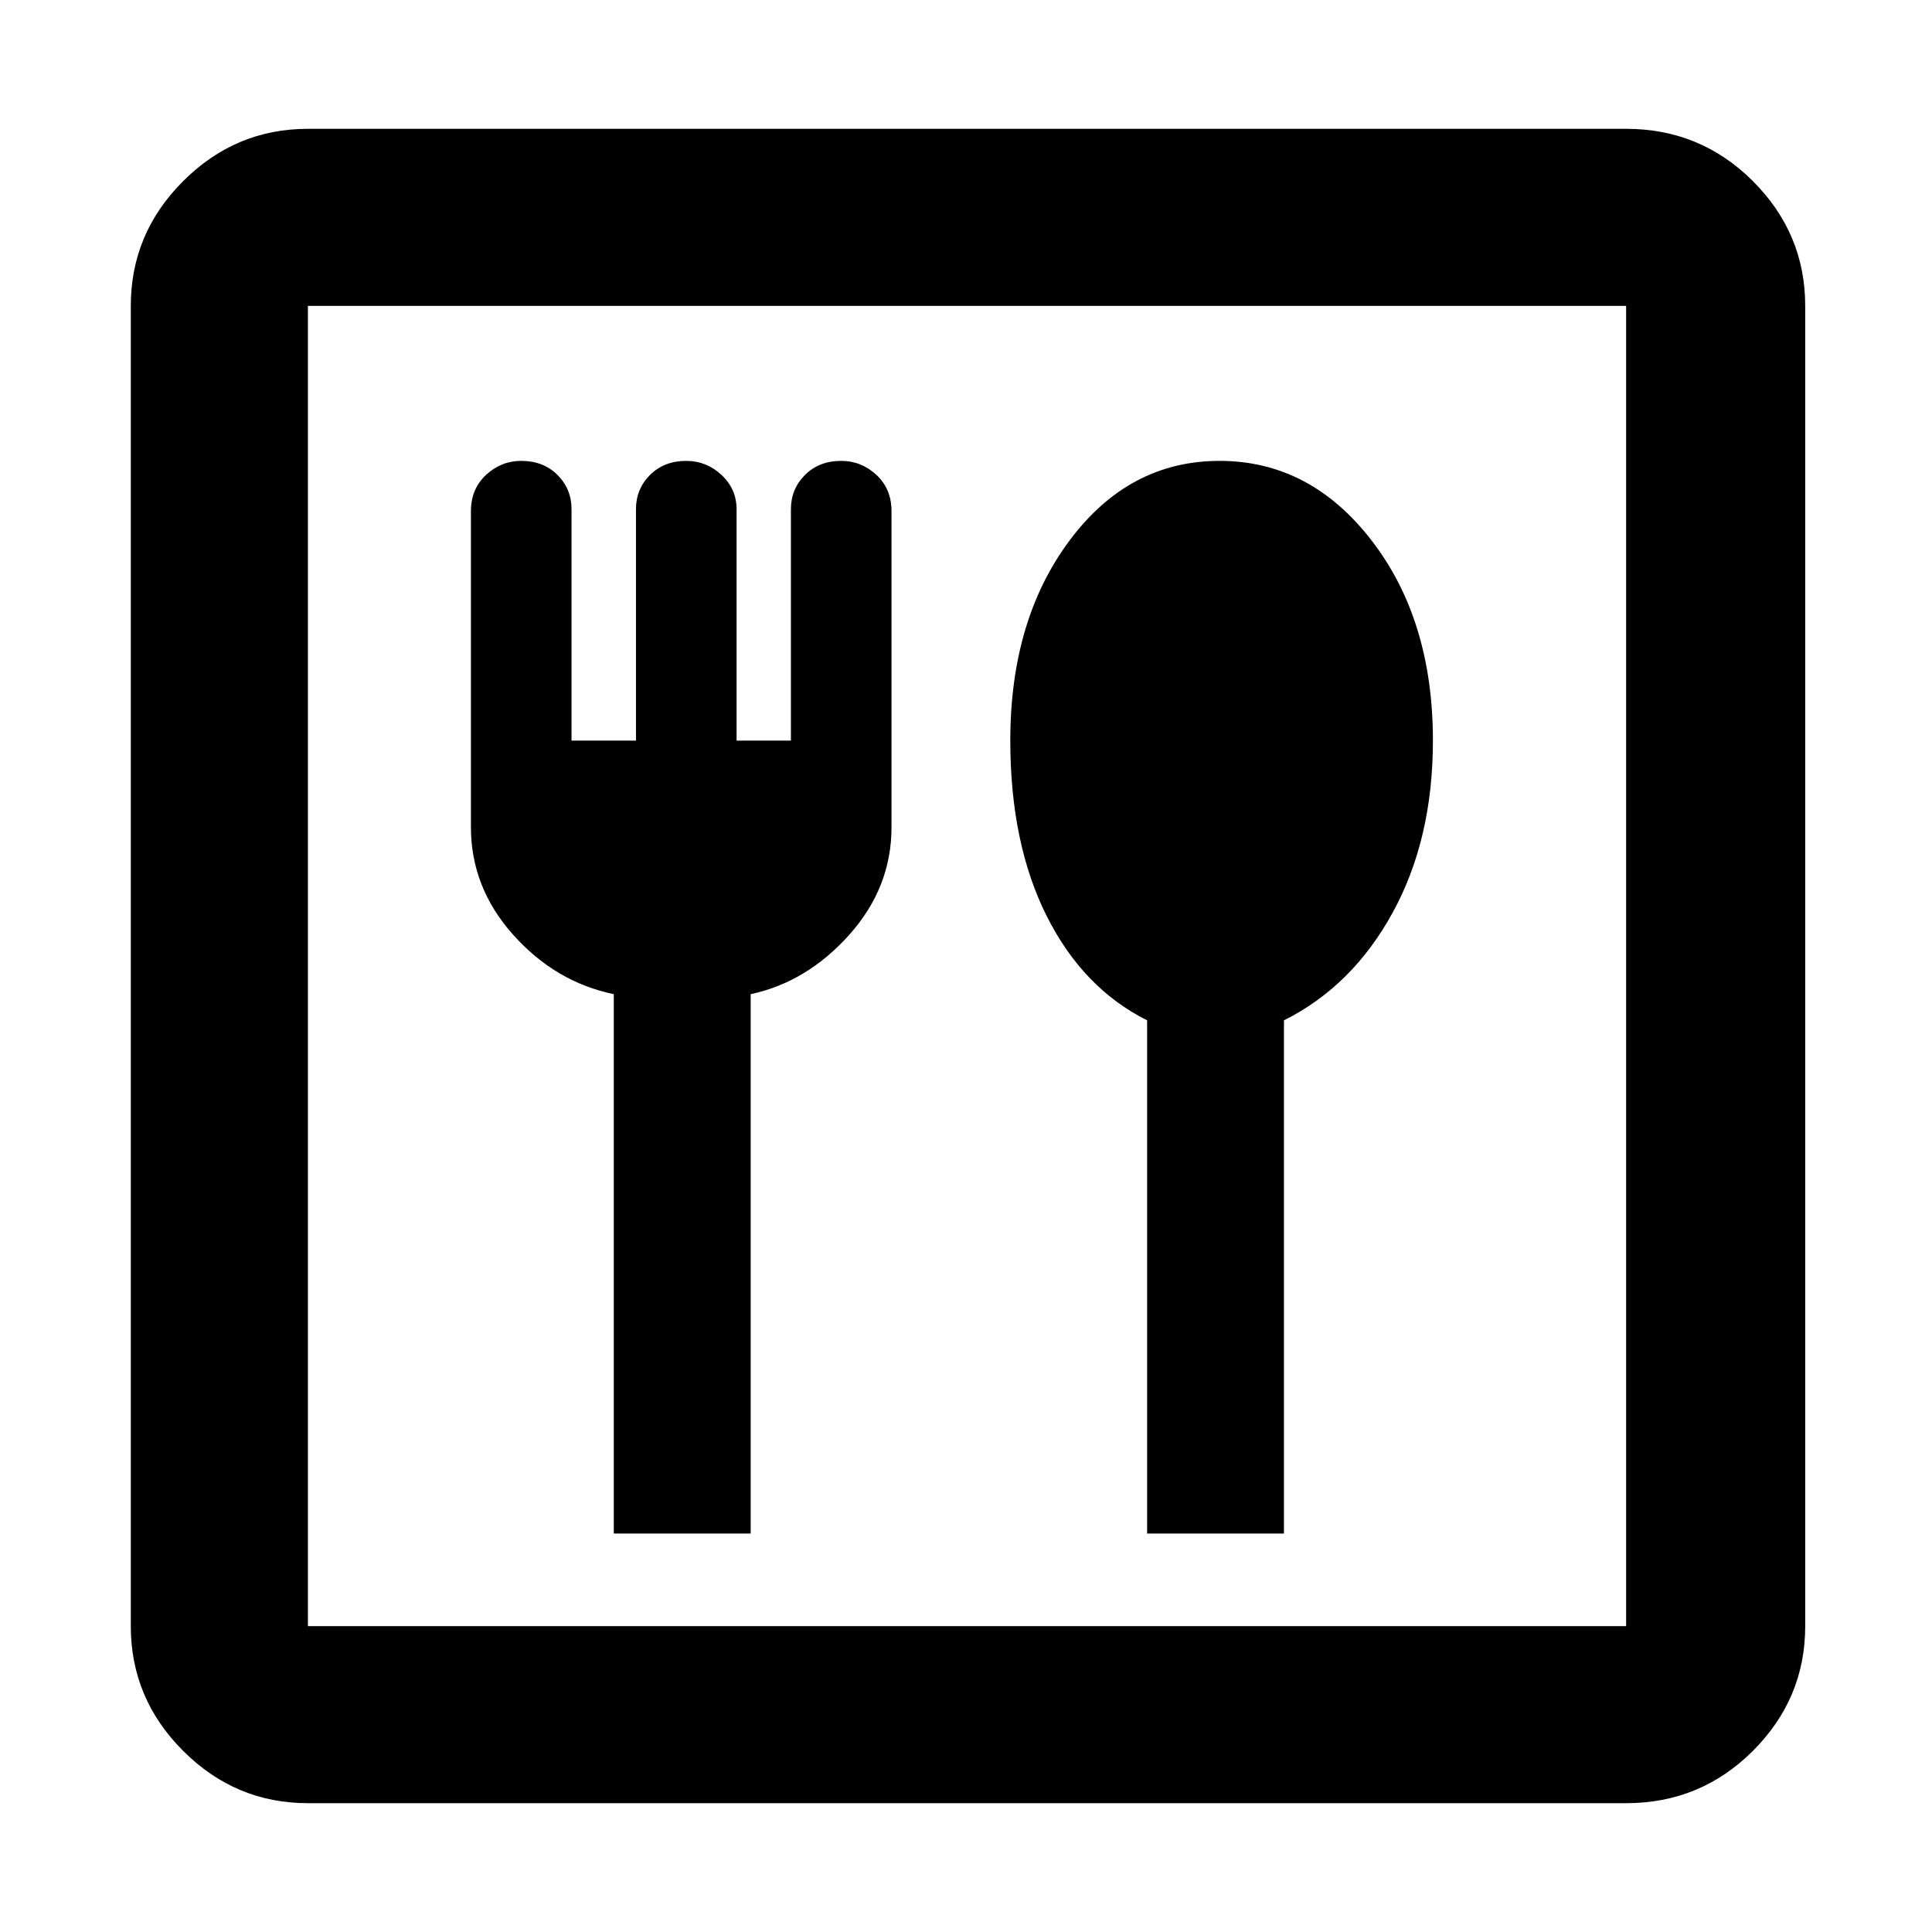 <svg xmlns="http://www.w3.org/2000/svg" height="40" width="40"><path d="M6.375 37.333Q4.875 37.333 3.792 36.25Q2.708 35.167 2.708 33.667V6.333Q2.708 4.833 3.792 3.75Q4.875 2.667 6.375 2.667H33.667Q35.208 2.667 36.292 3.75Q37.375 4.833 37.375 6.333V33.667Q37.375 35.167 36.292 36.25Q35.208 37.333 33.667 37.333ZM6.375 33.667H33.667Q33.667 33.667 33.667 33.667Q33.667 33.667 33.667 33.667V6.333Q33.667 6.333 33.667 6.333Q33.667 6.333 33.667 6.333H6.375Q6.375 6.333 6.375 6.333Q6.375 6.333 6.375 6.333V33.667Q6.375 33.667 6.375 33.667Q6.375 33.667 6.375 33.667ZM12.708 31.75H15.542V20.583Q16.708 20.333 17.583 19.354Q18.458 18.375 18.458 17.125V10.583Q18.458 10.125 18.146 9.833Q17.833 9.542 17.417 9.542Q16.958 9.542 16.667 9.833Q16.375 10.125 16.375 10.542V15.333H15.25V10.542Q15.25 10.125 14.938 9.833Q14.625 9.542 14.208 9.542Q13.75 9.542 13.458 9.833Q13.167 10.125 13.167 10.542V15.333H11.833V10.542Q11.833 10.125 11.542 9.833Q11.25 9.542 10.792 9.542Q10.375 9.542 10.062 9.833Q9.75 10.125 9.75 10.583V17.125Q9.75 18.375 10.625 19.354Q11.5 20.333 12.708 20.583ZM23.75 31.75H26.583V21.125Q28 20.417 28.833 18.896Q29.667 17.375 29.667 15.333Q29.667 12.833 28.396 11.188Q27.125 9.542 25.25 9.542Q23.375 9.542 22.146 11.188Q20.917 12.833 20.917 15.333Q20.917 17.458 21.667 18.958Q22.417 20.458 23.75 21.125ZM6.375 6.333Q6.375 6.333 6.375 6.333Q6.375 6.333 6.375 6.333V33.667Q6.375 33.667 6.375 33.667Q6.375 33.667 6.375 33.667Q6.375 33.667 6.375 33.667Q6.375 33.667 6.375 33.667V6.333Q6.375 6.333 6.375 6.333Q6.375 6.333 6.375 6.333Z"/></svg>
